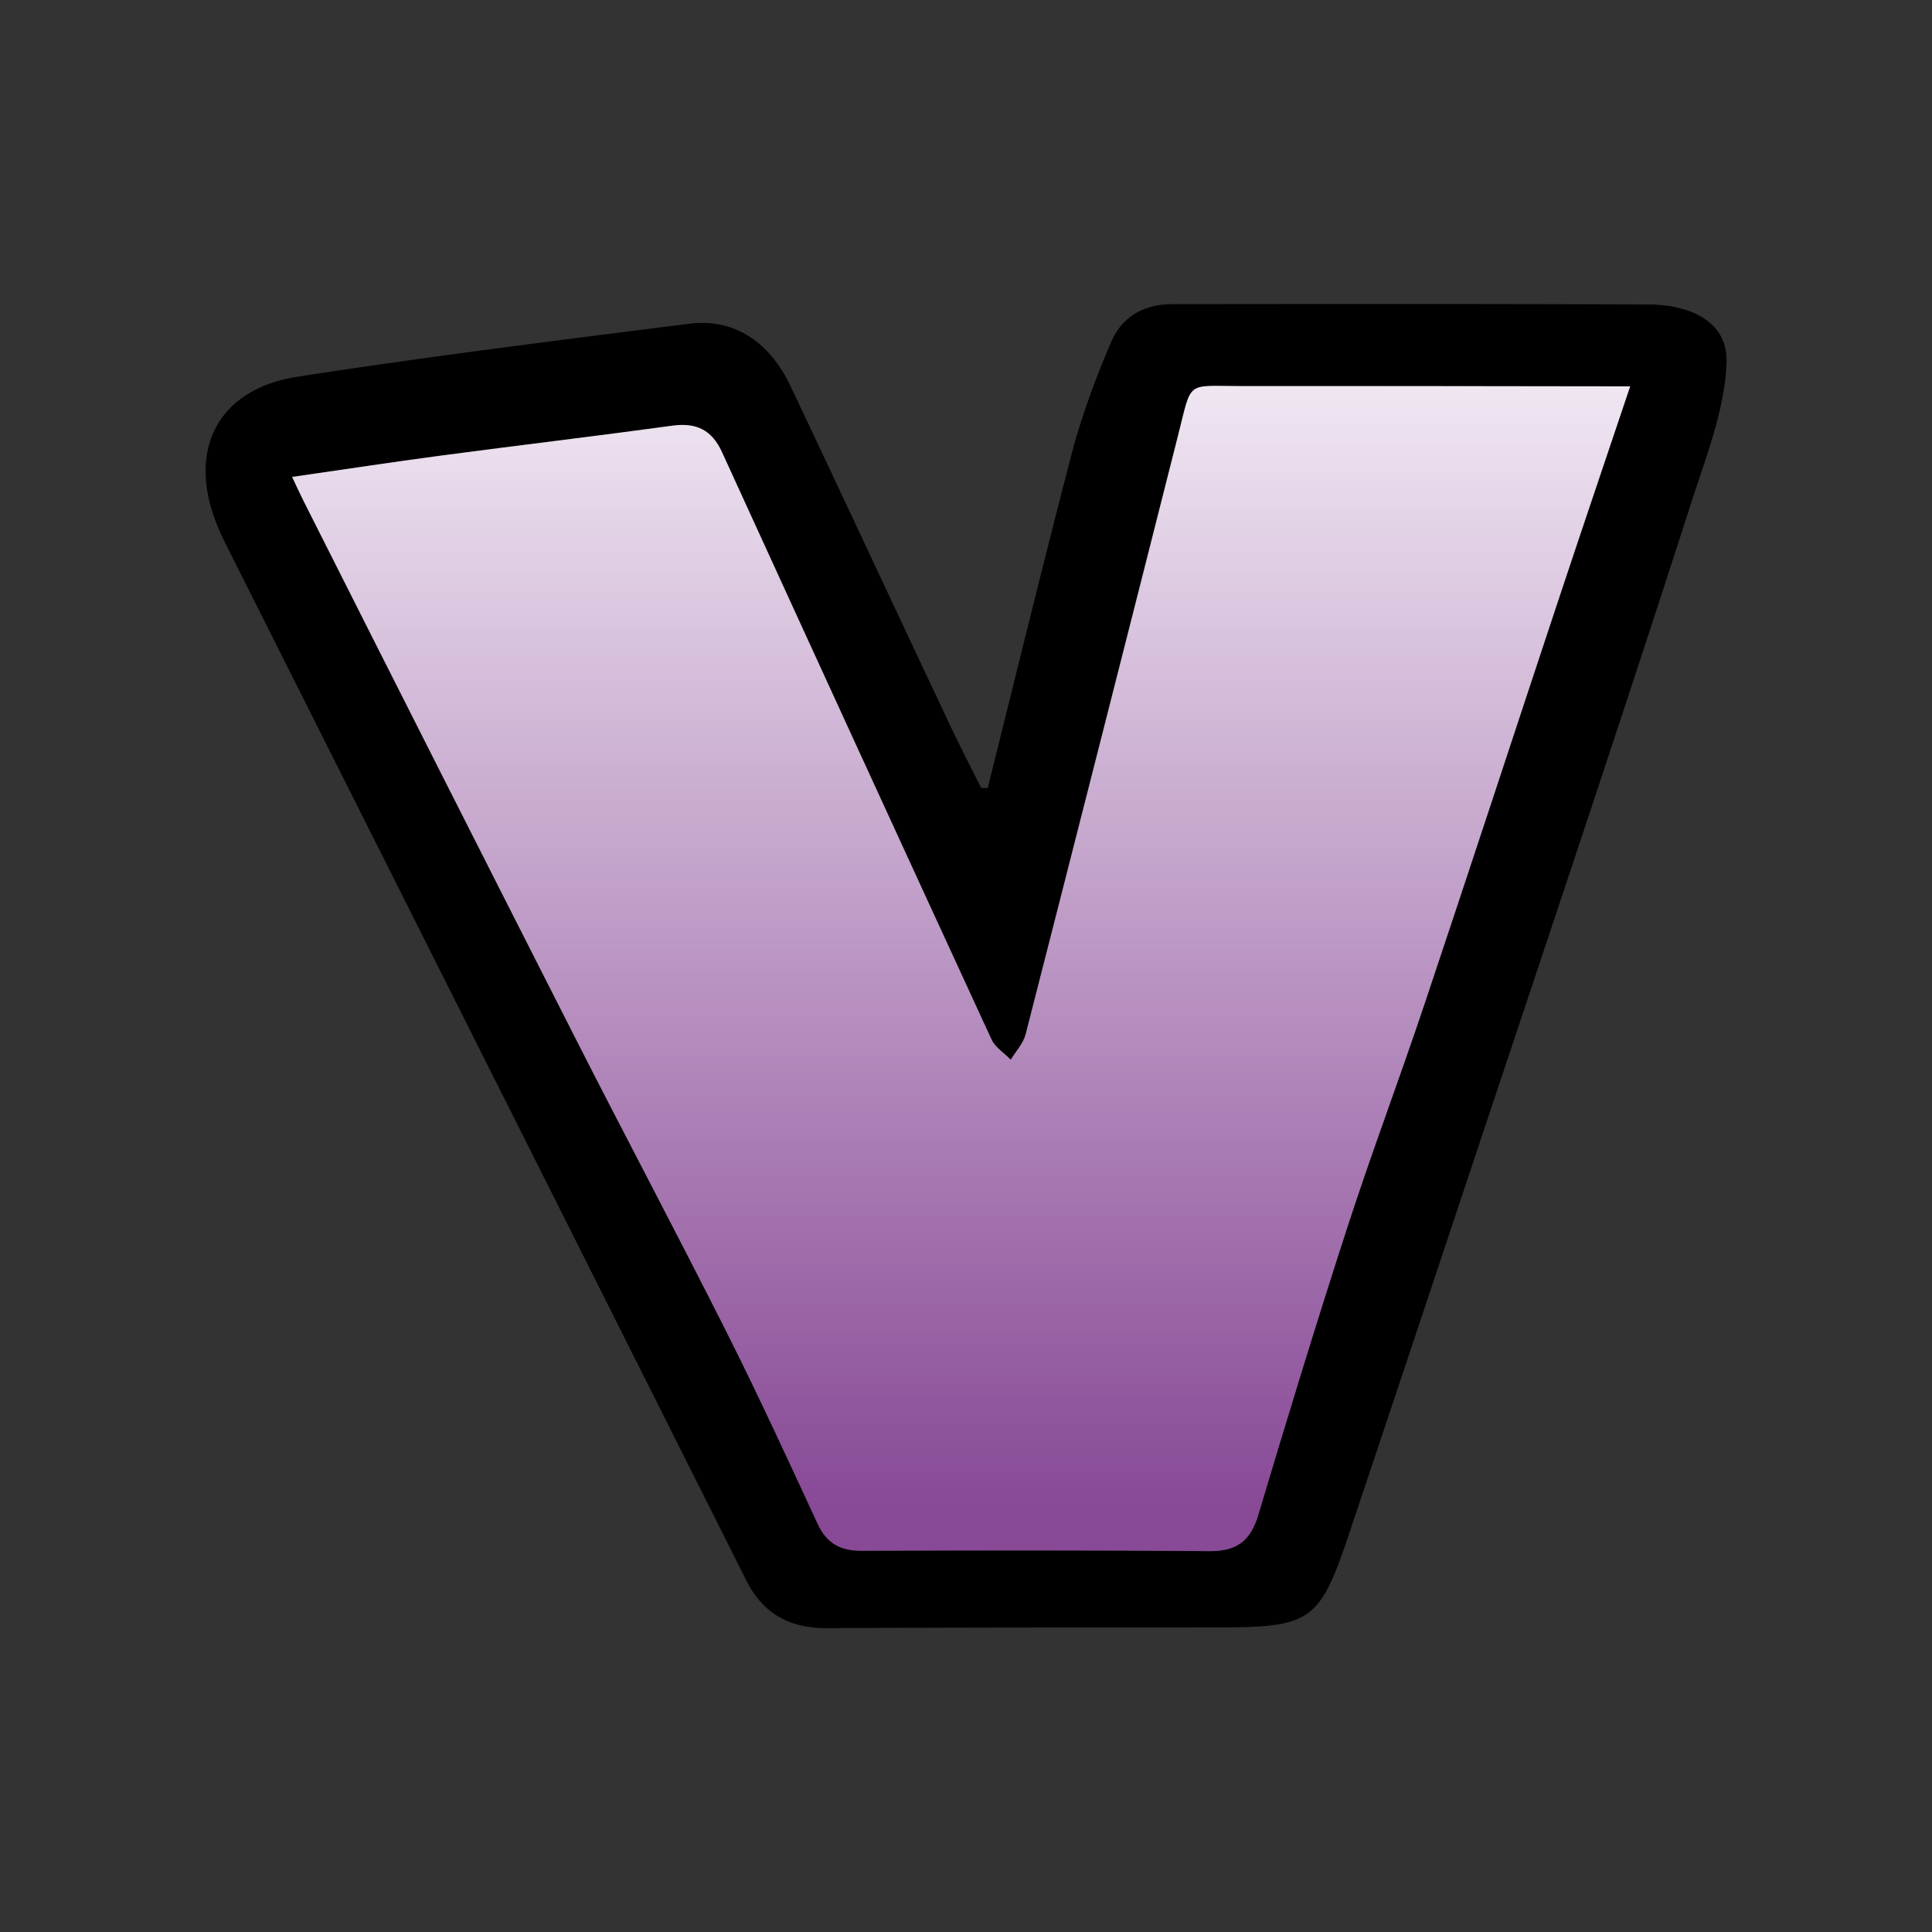 <?xml version="1.0" ?>
<svg xmlns="http://www.w3.org/2000/svg" viewBox="0 0 500 500" version="1.2" baseProfile="tiny-ps">
	<rect x="0" y="0" width="500" height="500" fill="#333333" stroke="none"/>
	<defs>
		<linearGradient id="a" x1="113.352" y1="180.338" x2="113.352" y2="5.513" gradientUnits="userSpaceOnUse">
			<stop offset="0" stop-color="#884996"/>
			<stop offset="1" stop-color="#f4edf6"/>
		</linearGradient>
	</defs>
	<g transform="matrix(1.725, 0, 0, 1.725, 53.215, 78.677)">
		<path d="M117.333,72.634c4.3-17.213,8.488-34.458,12.987-51.62a125.076,125.076,0,0,1,5.466-15.132c1.641-4.038,5.022-5.858,9.291-5.861,23.8-.022,47.6-.05,71.4.05,6.16.026,11.875,2.5,11.706,8.63-.191,6.9-3.12,14.348-5.217,20.86-11.617,36.079-23.749,71.992-35.719,107.957q-7.7,23.126-15.445,46.233c-4.681,14.052-5.689,14.789-20.371,14.8-19.4.016-38.8,0-58.2.11-5.569.031-9.59-2.135-12.106-7.147Q50.836,131.167,20.516,70.834,11.936,53.752,3.347,36.673c-.536-1.068-1.056-2.149-1.516-3.252C-2.9,22.067,1.691,12.783,13.782,10.91,33.317,7.886,52.945,5.441,72.561,2.96c6.672-.845,12.017,2.651,15.212,9.4,8.02,16.953,15.952,33.946,23.946,50.911,1.479,3.137,3.078,6.217,4.622,9.323Zm96.39-60.284c-1.457,0-2.543,0-3.63,0q-27.3-.021-54.595-.035c-8.54.006-7.461-1.009-9.61,7.442q-11.419,44.906-22.857,89.807c-.352,1.372-1.472,2.548-2.234,3.815-.983-1.01-2.338-1.848-2.894-3.054Q97.6,66.318,77.475,22.23c-1.514-3.313-3.834-4.465-7.428-3.974-11.568,1.582-23.165,2.956-34.74,4.492-7.354.976-14.689,2.1-22.326,3.2.685,1.445,1.165,2.521,1.7,3.571q20.39,40.326,40.8,80.639c7.51,14.772,15.293,29.405,22.738,44.208,4.746,9.436,9.158,19.042,13.594,28.631,1.365,2.949,3.431,4.066,6.6,4.055,17.4-.061,34.8-.089,52.194.056,4.063.034,6.155-1.529,7.317-5.42,4.306-14.407,8.7-28.791,13.341-43.092,3.619-11.146,7.761-22.121,11.487-33.233,6.807-20.3,13.461-40.657,20.211-60.979C206.478,33.805,210.059,23.252,213.723,12.35Z"/>
		<path d="M213.723,12.35c-3.664,10.9-7.245,21.455-10.758,32.03-6.75,20.322-13.4,40.676-20.211,60.979-3.726,11.112-7.868,22.087-11.487,33.233-4.643,14.3-9.035,28.685-13.341,43.092-1.162,3.891-3.254,5.454-7.317,5.42-17.4-.145-34.8-.117-52.194-.056-3.172.011-5.238-1.106-6.6-4.055-4.436-9.589-8.848-19.195-13.594-28.631-7.445-14.8-15.228-29.436-22.738-44.208Q35,69.875,14.677,29.515c-.531-1.05-1.011-2.126-1.7-3.571,7.637-1.1,14.972-2.22,22.326-3.2,11.575-1.536,23.172-2.91,34.74-4.492,3.594-.491,5.914.661,7.428,3.974q20.145,44.079,40.428,88.1c.556,1.206,1.911,2.044,2.894,3.054.762-1.267,1.882-2.443,2.234-3.815q11.5-44.884,22.857-89.807c2.149-8.451,1.07-7.436,9.61-7.442q27.3-.019,54.6.035C211.18,12.351,212.266,12.35,213.723,12.35Z" fill="url(#a)"/>
	</g>
</svg>